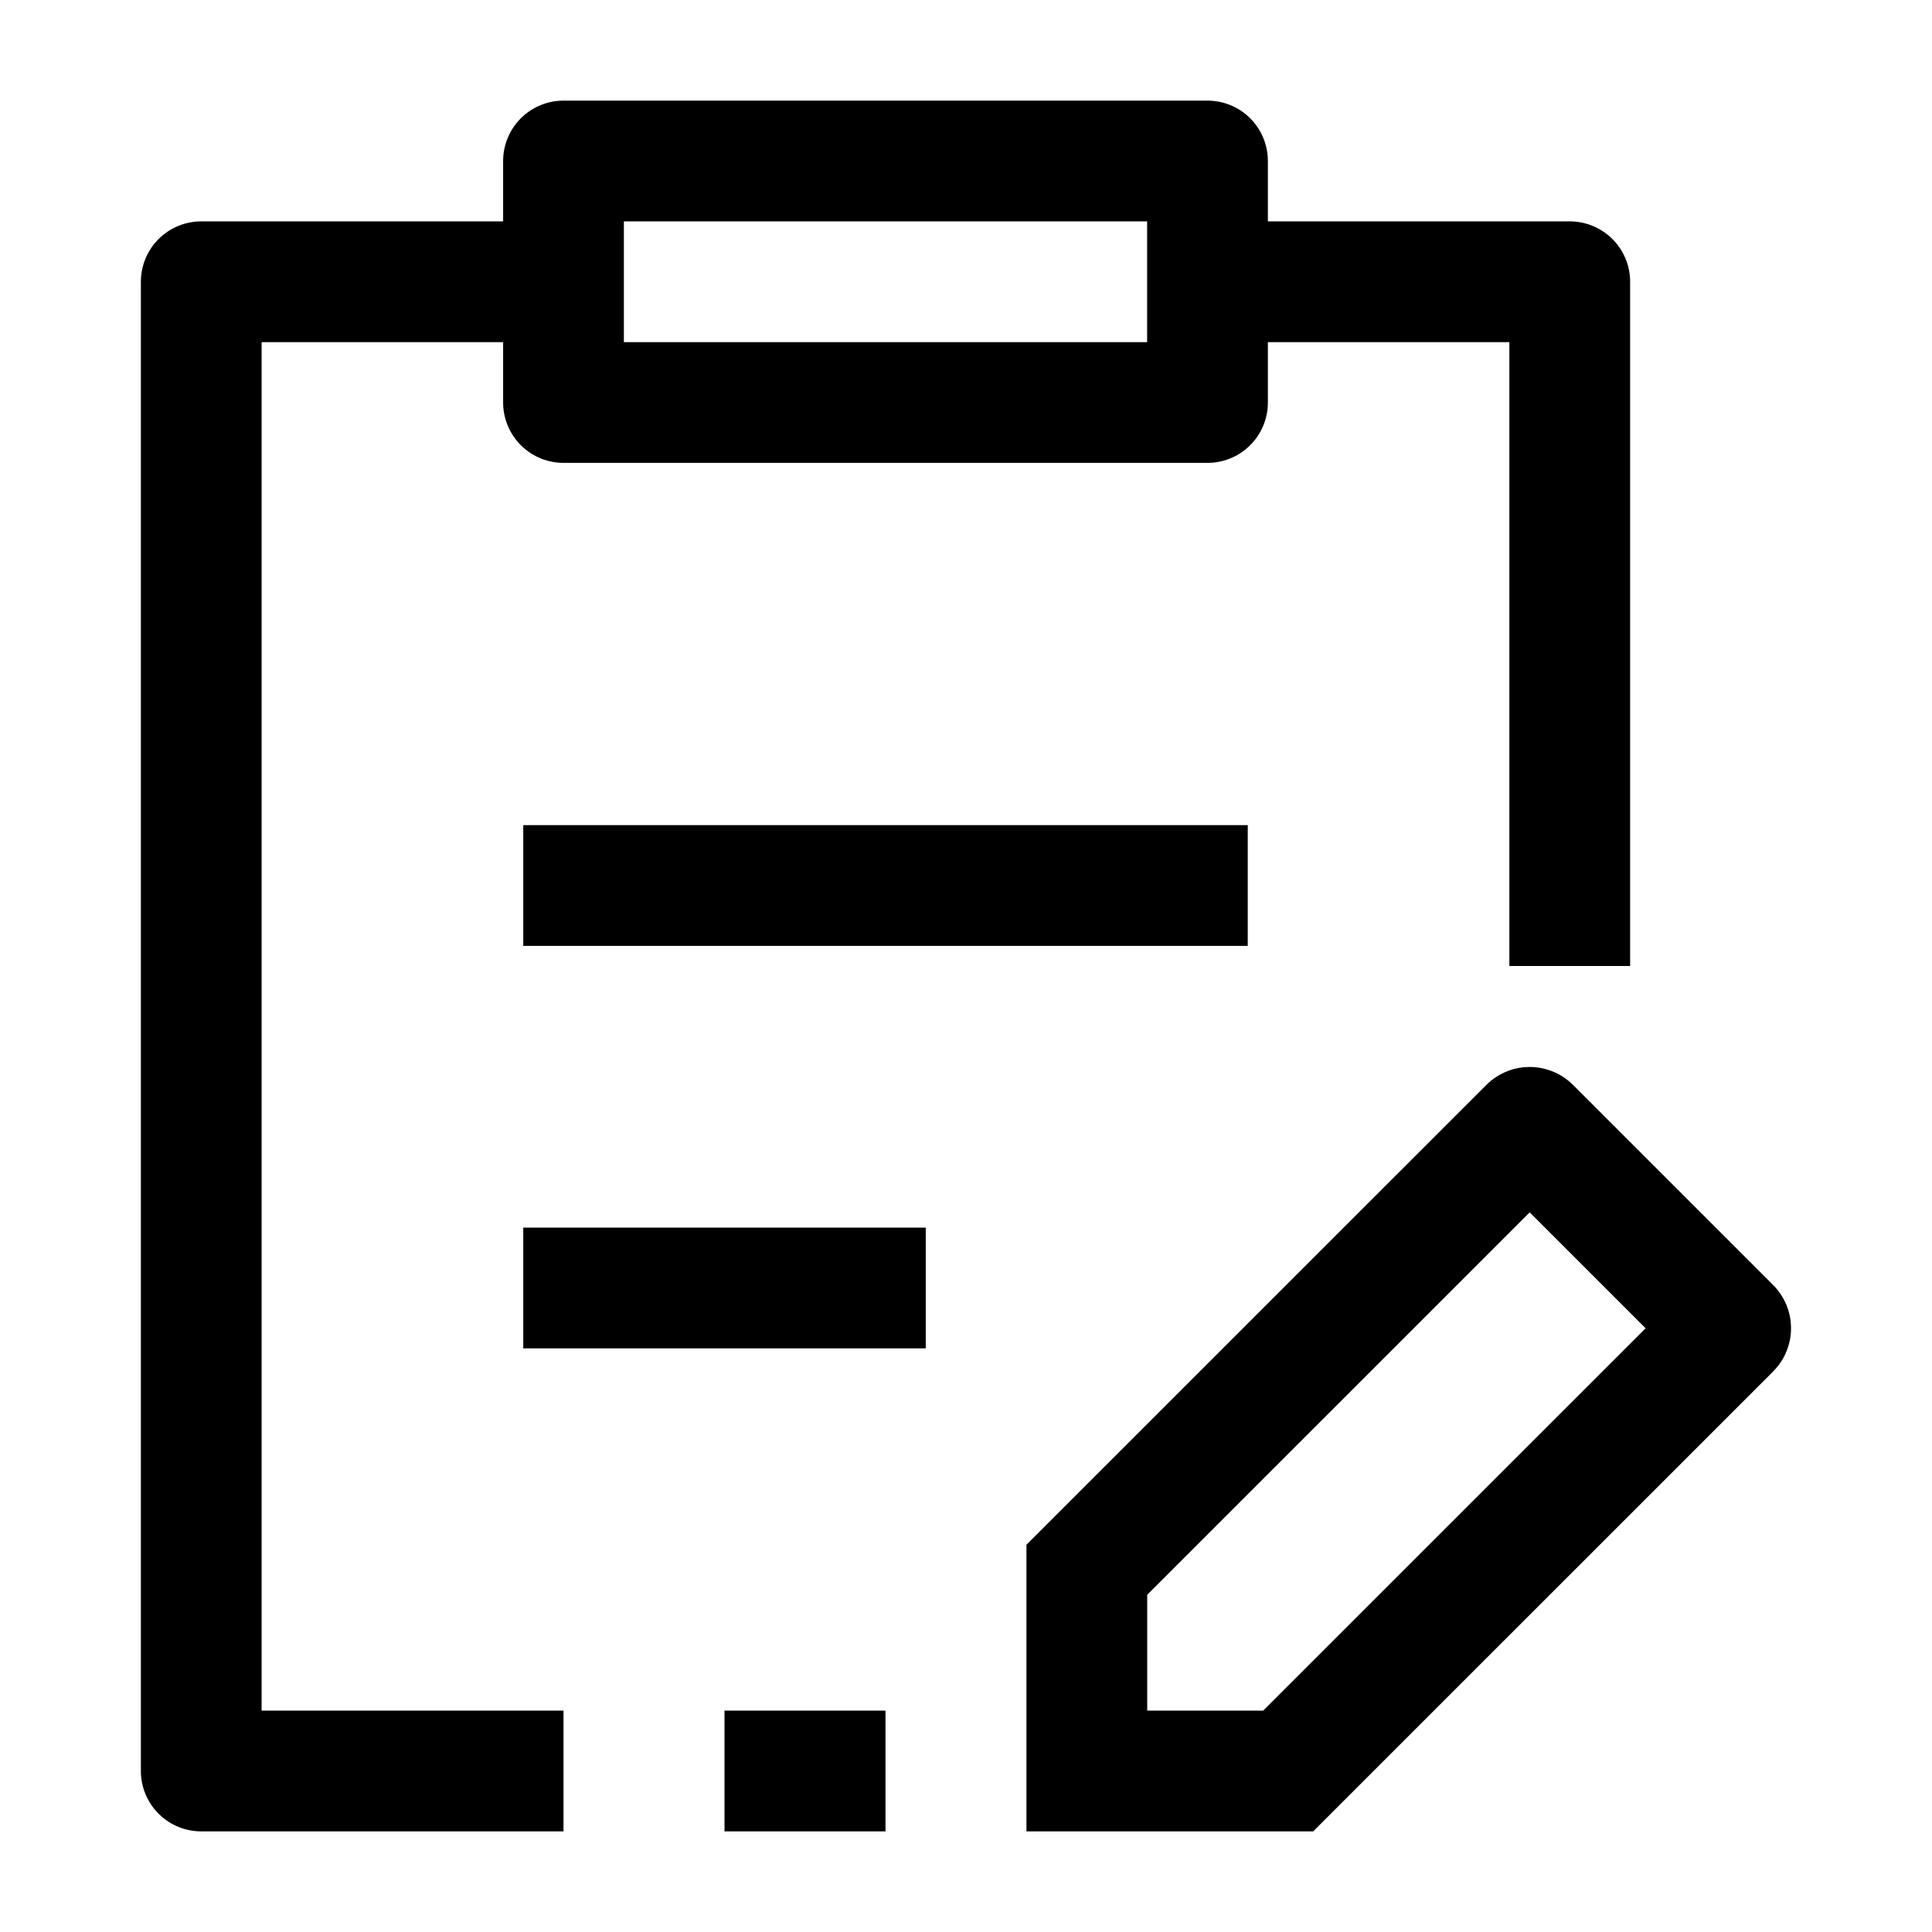 <svg width="24" height="24" viewBox="0 0 24 24" fill="none" xmlns="http://www.w3.org/2000/svg">
    <path d="M15 3.5H19.5V12M7 3.5H2.5V22H7" stroke="currentColor" stroke-width="1.5" stroke-linejoin="round"/>
    <path d="M15 2H7V5H15V2Z" stroke="currentColor" stroke-width="1.5" stroke-linejoin="round"/>
    <path d="M6.5 16H11.5M6.5 11H15.5" stroke="currentColor" stroke-width="1.5"/>
    <path d="M9 22H11" stroke="currentColor" stroke-width="1.5"/>
    <path d="M16.002 22H13.501V19.5L18.995 14.007C18.999 14.003 19.006 14.003 19.01 14.007L21.496 16.493C21.5 16.497 21.5 16.503 21.496 16.507L16.002 22Z" stroke="currentColor" stroke-width="1.5"/>
</svg>
